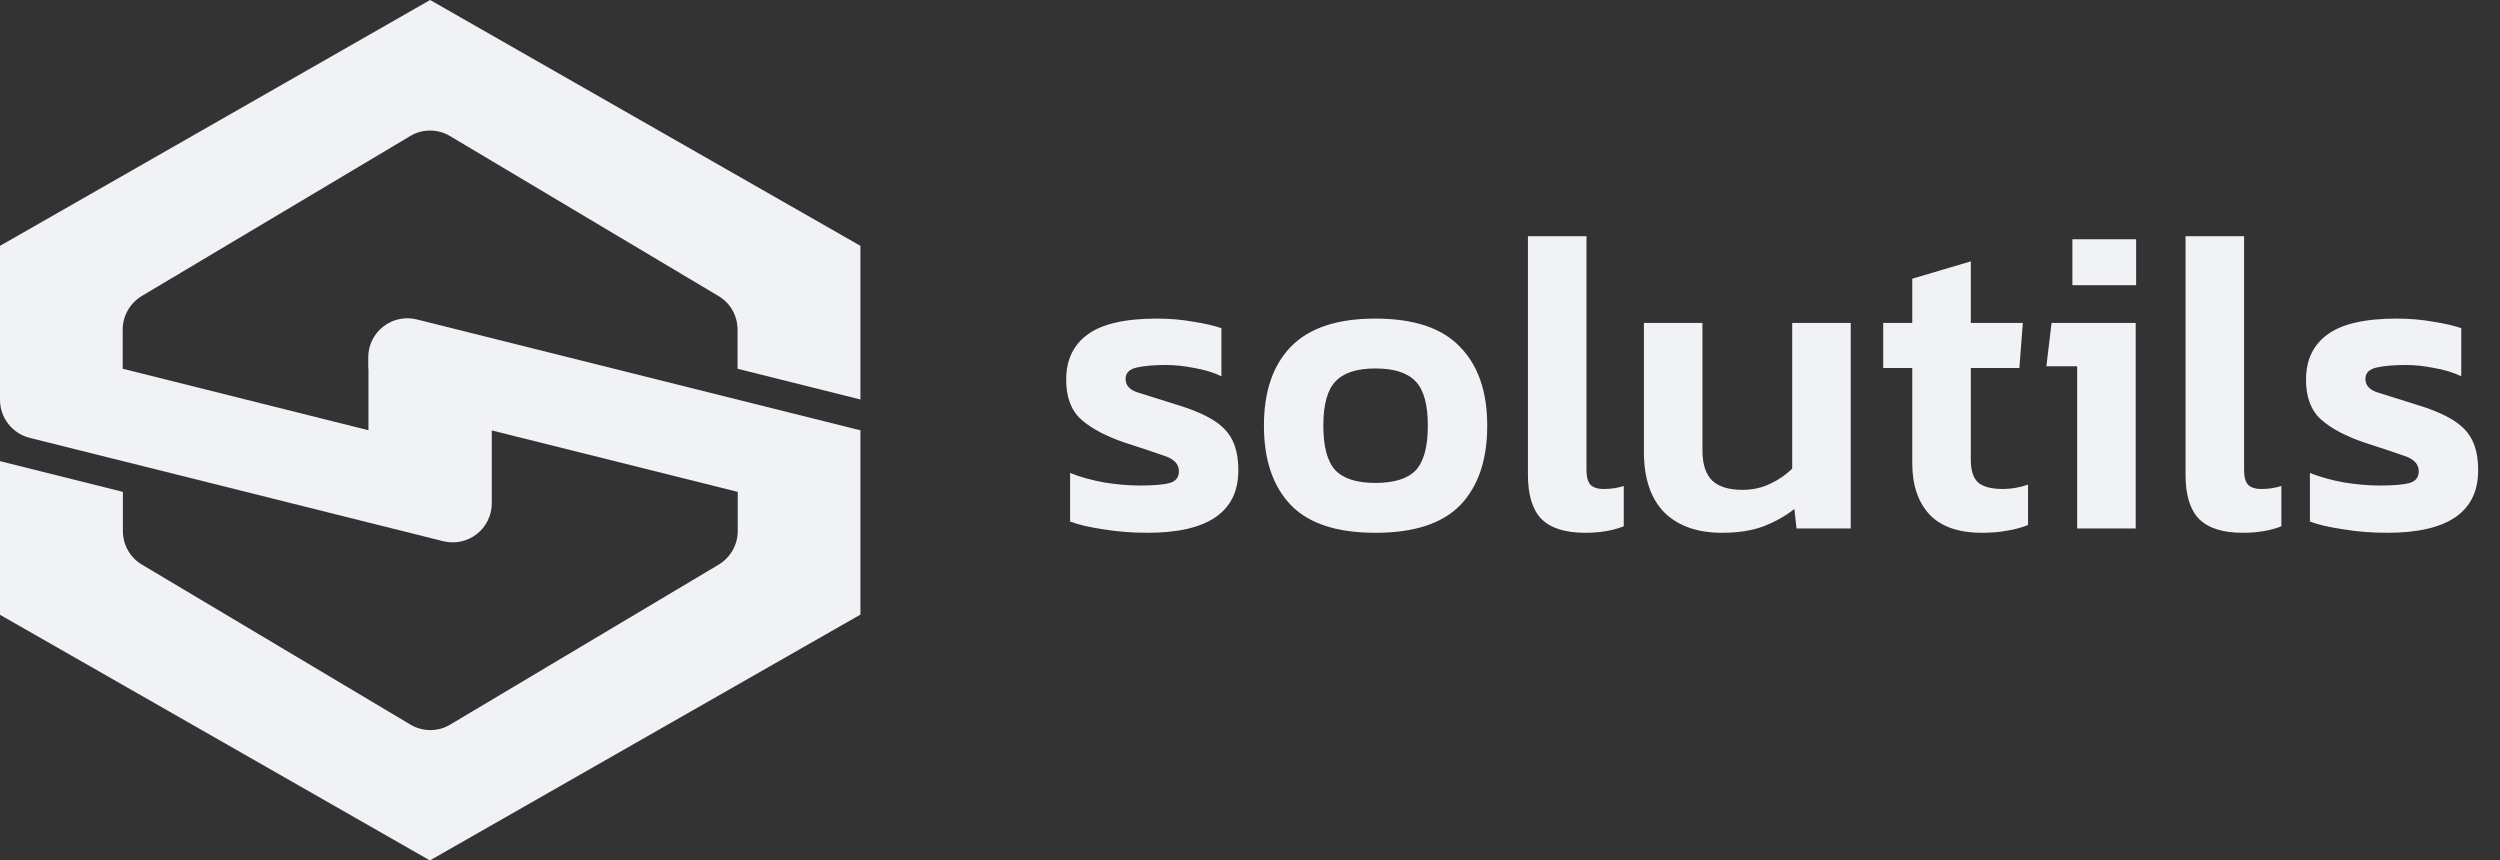 <svg width="369" height="127" viewBox="0 0 369 127" fill="none" xmlns="http://www.w3.org/2000/svg">
<rect x="0" y="0" width="369" height="127" fill="#333333" stroke="none"/>
<path d="M72.585 74.276C72.585 78.051 69.054 80.79 65.402 79.877L4.382 64.626C1.826 63.987 0 61.673 0 59.025V54.429V36.286L63.485 0L127 36.286V58.964L108.861 54.429V48.645C108.861 46.605 107.796 44.718 106.031 43.683L66.437 20.091C64.611 18.995 62.328 18.995 60.533 20.091L20.938 43.683C19.204 44.718 18.108 46.605 18.108 48.645V54.429L54.385 63.5V54.429H54.355V52.754C54.355 48.98 57.885 46.24 61.537 47.153L126.939 63.5H126.97H127V90.714L63.454 127L0 90.745V68.066L18.139 72.602V78.386C18.139 80.425 19.204 82.313 20.969 83.348L60.563 106.939C62.389 108.035 64.672 108.035 66.467 106.939L106.062 83.348C107.796 82.313 108.892 80.425 108.892 78.386V72.602L72.585 63.53V74.276Z" fill="#F1F2F5"/>
<path d="M169.336 78.64C167.075 78.64 164.92 78.469 162.872 78.128C160.824 77.829 159.181 77.445 157.944 76.976V69.808C159.437 70.405 161.123 70.875 163 71.216C164.877 71.515 166.605 71.664 168.184 71.664C170.317 71.664 171.811 71.536 172.664 71.28C173.56 71.024 174.008 70.448 174.008 69.552C174.008 68.528 173.325 67.781 171.96 67.312C170.637 66.843 168.653 66.181 166.008 65.328C163.235 64.389 161.101 63.259 159.608 61.936C158.115 60.613 157.368 58.651 157.368 56.048C157.368 53.147 158.413 50.928 160.504 49.392C162.637 47.813 166.051 47.024 170.744 47.024C172.621 47.024 174.392 47.173 176.056 47.472C177.72 47.728 179.128 48.048 180.28 48.432V55.536C179.128 54.981 177.805 54.576 176.312 54.32C174.819 54.021 173.432 53.872 172.152 53.872C170.317 53.872 168.845 54 167.736 54.256C166.669 54.512 166.136 55.067 166.136 55.92C166.136 56.859 166.712 57.52 167.864 57.904C169.059 58.288 170.893 58.864 173.368 59.632C175.8 60.357 177.699 61.147 179.064 62C180.429 62.853 181.389 63.877 181.944 65.072C182.499 66.224 182.776 67.675 182.776 69.424C182.776 75.568 178.296 78.64 169.336 78.64ZM203.003 78.64C197.329 78.64 193.169 77.275 190.524 74.544C187.878 71.771 186.556 67.867 186.556 62.832C186.556 57.797 187.878 53.915 190.524 51.184C193.212 48.411 197.372 47.024 203.003 47.024C208.678 47.024 212.838 48.411 215.484 51.184C218.172 53.915 219.516 57.797 219.516 62.832C219.516 67.867 218.193 71.771 215.548 74.544C212.902 77.275 208.721 78.64 203.003 78.64ZM203.003 71.28C205.777 71.28 207.761 70.661 208.956 69.424C210.15 68.144 210.748 65.947 210.748 62.832C210.748 59.717 210.15 57.541 208.956 56.304C207.761 55.024 205.777 54.384 203.003 54.384C200.273 54.384 198.31 55.024 197.116 56.304C195.921 57.541 195.324 59.717 195.324 62.832C195.324 65.947 195.921 68.144 197.116 69.424C198.31 70.661 200.273 71.28 203.003 71.28ZM233.971 78.64C231.027 78.64 228.872 77.957 227.507 76.592C226.184 75.227 225.523 73.051 225.523 70.064V34.864H234.163V69.36C234.163 70.427 234.376 71.173 234.803 71.6C235.23 71.984 235.848 72.176 236.659 72.176C237.768 72.176 238.771 72.027 239.667 71.728V77.68C238.046 78.32 236.147 78.64 233.971 78.64ZM254.161 78.64C250.534 78.64 247.697 77.637 245.649 75.632C243.643 73.584 242.641 70.597 242.641 66.672V47.664H251.281V66.48C251.281 68.528 251.771 70.021 252.753 70.96C253.734 71.856 255.206 72.304 257.169 72.304C258.662 72.304 260.027 72.005 261.265 71.408C262.545 70.811 263.633 70.064 264.529 69.168V47.664H273.169V78H265.169L264.849 75.12C263.569 76.144 262.054 76.997 260.305 77.68C258.598 78.32 256.55 78.64 254.161 78.64ZM292.555 78.64C289.056 78.64 286.454 77.723 284.747 75.888C283.083 74.053 282.251 71.557 282.251 68.4V54.32H277.963V47.664H282.251V41.136L290.891 38.576V47.664H298.571L298.059 54.32H290.891V67.824C290.891 69.488 291.275 70.64 292.043 71.28C292.811 71.877 294.006 72.176 295.627 72.176C296.822 72.176 298.059 71.963 299.339 71.536V77.488C298.4 77.872 297.376 78.149 296.267 78.32C295.158 78.533 293.92 78.64 292.555 78.64ZM305.885 42.096V35.312H315.293V42.096H305.885ZM306.589 78V54.064H302.045L302.813 47.664H315.229V78H306.589ZM331.034 78.64C328.09 78.64 325.935 77.957 324.57 76.592C323.247 75.227 322.586 73.051 322.586 70.064V34.864H331.226V69.36C331.226 70.427 331.439 71.173 331.866 71.6C332.292 71.984 332.911 72.176 333.722 72.176C334.831 72.176 335.834 72.027 336.73 71.728V77.68C335.108 78.32 333.21 78.64 331.034 78.64ZM352.336 78.64C350.075 78.64 347.92 78.469 345.872 78.128C343.824 77.829 342.181 77.445 340.944 76.976V69.808C342.437 70.405 344.123 70.875 346 71.216C347.877 71.515 349.605 71.664 351.184 71.664C353.317 71.664 354.811 71.536 355.664 71.28C356.56 71.024 357.008 70.448 357.008 69.552C357.008 68.528 356.325 67.781 354.96 67.312C353.637 66.843 351.653 66.181 349.008 65.328C346.235 64.389 344.101 63.259 342.608 61.936C341.115 60.613 340.368 58.651 340.368 56.048C340.368 53.147 341.413 50.928 343.504 49.392C345.637 47.813 349.051 47.024 353.744 47.024C355.621 47.024 357.392 47.173 359.056 47.472C360.72 47.728 362.128 48.048 363.28 48.432V55.536C362.128 54.981 360.805 54.576 359.312 54.32C357.819 54.021 356.432 53.872 355.152 53.872C353.317 53.872 351.845 54 350.736 54.256C349.669 54.512 349.136 55.067 349.136 55.92C349.136 56.859 349.712 57.52 350.864 57.904C352.059 58.288 353.893 58.864 356.368 59.632C358.8 60.357 360.699 61.147 362.064 62C363.429 62.853 364.389 63.877 364.944 65.072C365.499 66.224 365.776 67.675 365.776 69.424C365.776 75.568 361.296 78.64 352.336 78.64Z" fill="#F1F2F5"/>
</svg>
